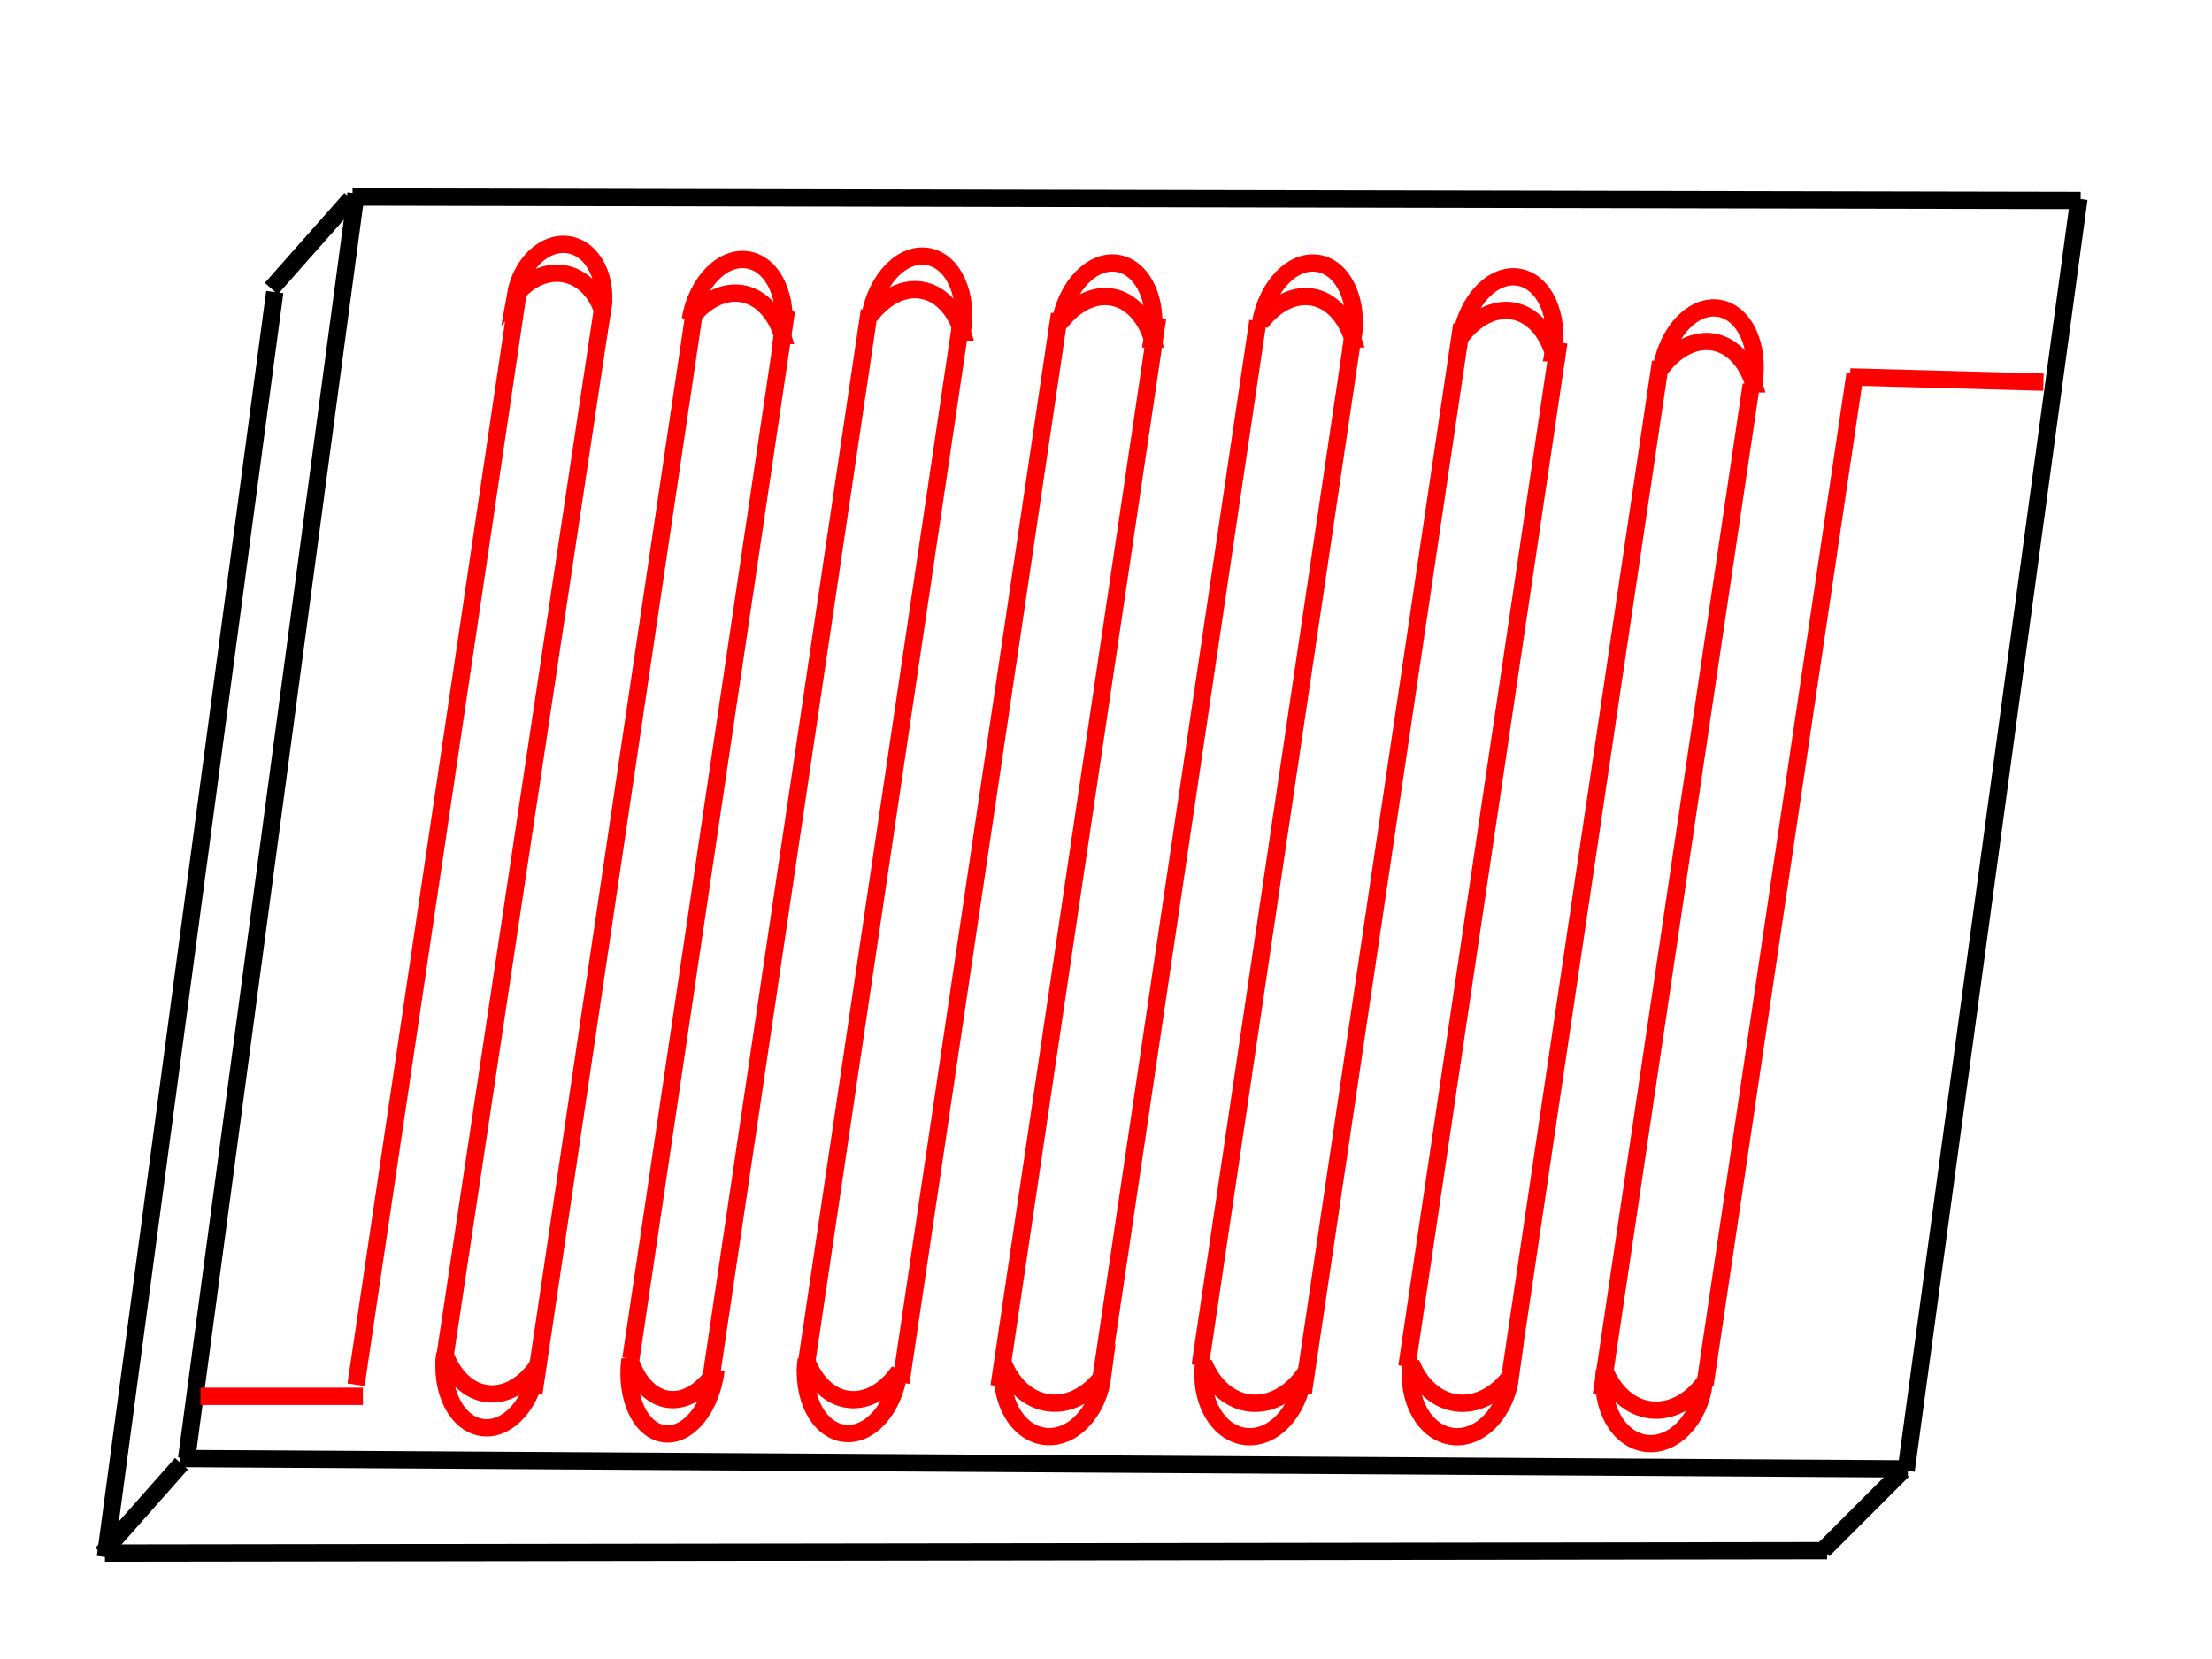 <svg width="640" height="480" xmlns="http://www.w3.org/2000/svg">
 <!-- Created with SVG-edit - http://svg-edit.googlecode.com/ -->
 <g>
  <title>Layer 1</title>
  <line fill="none" stroke="#000000" stroke-width="5" x1="102" y1="57" x2="602" y2="58" id="svg_1"/>
  <line fill="none" stroke-width="5" x1="52" y1="422" x2="552" y2="425" id="svg_2" stroke="#000000"/>
  <line fill="none" stroke="#000000" stroke-width="5" stroke-dasharray="null" stroke-linejoin="null" stroke-linecap="null" x1="103" y1="56" x2="54" y2="422" id="svg_4"/>
  <line fill="none" stroke-width="5" stroke-dasharray="null" stroke-linejoin="null" stroke-linecap="null" x1="601.5" y1="57.5" x2="551.5" y2="425.5" id="svg_6" stroke="#000000"/>
  <line stroke="#FF0000" fill="none" stroke-width="5" stroke-dasharray="null" stroke-linejoin="null" stroke-linecap="null" x1="105" y1="404" x2="58" y2="404" id="svg_10"/>
  <line stroke="#FF0000" transform="rotate(98.44 126.555 241.992)" id="svg_3" fill="none" stroke-width="5" stroke-dasharray="null" stroke-linejoin="null" stroke-linecap="null" x1="286.949" y1="241.992" x2="-33.839" y2="241.992"/>
  <line stroke="#FF0000" id="svg_8" transform="rotate(98.554 151.554 240.766)" fill="none" stroke-width="5" stroke-dasharray="null" stroke-linejoin="null" stroke-linecap="null" x1="307.516" y1="240.766" x2="-4.407" y2="240.766"/>
  <line stroke="#FF0000" id="svg_9" transform="rotate(98.44 178 244.5)" fill="none" stroke-width="5" stroke-dasharray="null" stroke-linejoin="null" stroke-linecap="null" x1="338.394" y1="244.5" x2="17.606" y2="244.5"/>
  <line stroke="#FF0000" id="svg_11" transform="rotate(98.44 205.043 241.471)" fill="none" stroke-width="5" stroke-dasharray="null" stroke-linejoin="null" stroke-linecap="null" x1="358.331" y1="241.471" x2="51.756" y2="241.471"/>
  <line stroke="#FF0000" id="svg_12" transform="rotate(98.44 228.395 245.836)" fill="none" stroke-width="5" stroke-dasharray="null" stroke-linejoin="null" stroke-linecap="null" x1="386.096" y1="245.836" x2="70.695" y2="245.836"/>
  <line stroke="#FF0000" id="svg_13" transform="rotate(98.44 255.737 243.535)" fill="none" stroke-width="5" stroke-dasharray="null" stroke-linejoin="null" stroke-linecap="null" x1="411.111" y1="243.535" x2="100.362" y2="243.535"/>
  <ellipse id="svg_18" cy="193" cx="412" stroke-linecap="null" stroke-linejoin="null" stroke-dasharray="null" stroke-width="5" stroke="#FF0000" fill="none"/>
  <ellipse id="svg_19" cy="190" cx="402" stroke-linecap="null" stroke-linejoin="null" stroke-dasharray="null" stroke-width="5" stroke="#FF0000" fill="none"/>
  <ellipse id="svg_20" cy="174" cx="396" stroke-linecap="null" stroke-linejoin="null" stroke-dasharray="null" stroke-width="5" stroke="#FF0000" fill="none"/>
  <g id="svg_5" transform="rotate(-140 324.753 297.443) matrix(0.12 0 0 0.115 359.38 52.527)">
   <svg width="400" height="400" id="svg_15" x="-224.096" y="1647.807">
    <path d="m20,200l340,-200l0,0l-340,200z" fill="#ff0000" id="svg_22"/>
   </svg>
  </g>
  <path stroke="#FF0000" fill="none" stroke-width="5" stroke-dasharray="null" stroke-linejoin="null" stroke-linecap="null" d="m154.691,92.016l0,0c9.397,0 17.015,-5.728 17.015,-12.793c0,-7.066 -7.618,-12.793 -17.015,-12.793l0,0c5.355,3.02 8.508,7.76 8.508,12.793c0,5.033 -3.153,9.773 -8.508,12.793z" id="svg_23" transform="rotate(-80.073 163.198 79.223)"/>
  <path id="svg_24" fill="none" stroke-width="5" stroke-dasharray="null" stroke-linejoin="null" stroke-linecap="null" d="m130.974,416.763l0,0c10.934,0 19.798,-6.064 19.798,-13.545c0,-7.481 -8.864,-13.545 -19.798,-13.545l0,0c6.231,3.197 9.899,8.215 9.899,13.545c0,5.329 -3.668,10.347 -9.899,13.545z" stroke="#FF0000" transform="rotate(97.255 140.873 403.219)"/>
  <path id="svg_25" fill="none" stroke-width="5" stroke-dasharray="null" stroke-linejoin="null" stroke-linecap="null" d="m204.865,98.522l0,0c10.934,0 19.798,-6.064 19.798,-13.545c0,-7.481 -8.864,-13.545 -19.798,-13.545l0,0c6.231,3.197 9.9,8.216 9.9,13.545c0,5.329 -3.668,10.347 -9.9,13.545z" stroke="#FF0000" transform="rotate(-80.073 214.764 84.977)"/>
  <path id="svg_26" fill="none" stroke-width="5" stroke-dasharray="null" stroke-linejoin="null" stroke-linecap="null" d="m256.865,97.522l0,0c10.934,0 19.798,-6.064 19.798,-13.545c0,-7.481 -8.864,-13.545 -19.798,-13.545l0,0c6.231,3.197 9.9,8.216 9.9,13.545c0,5.329 -3.668,10.347 -9.9,13.545z" stroke="#FF0000" transform="rotate(-80.073 266.764 83.977)"/>
  <path stroke="#FF0000" id="svg_27" fill="none" stroke-width="5" stroke-dasharray="null" stroke-linejoin="null" stroke-linecap="null" d="m183.415,417.436l0,0c11.073,0 20.05,-5.62 20.05,-12.553c0,-6.933 -8.977,-12.553 -20.05,-12.553l0,0c6.311,2.963 10.026,7.614 10.026,12.553c0,4.939 -3.715,9.589 -10.026,12.553z" transform="rotate(97.255 193.44 404.883)"/>
  <line stroke="#FF0000" id="svg_28" transform="rotate(98.44 283.602 245.441)" fill="none" stroke-width="5" stroke-dasharray="null" stroke-linejoin="null" stroke-linecap="null" x1="439.893" y1="245.441" x2="127.312" y2="245.441"/>
  <path id="svg_29" fill="none" stroke-width="5" stroke-dasharray="null" stroke-linejoin="null" stroke-linecap="null" d="m235.541,418.427l0,0c10.934,0 19.798,-6.064 19.798,-13.545c0,-7.481 -8.864,-13.545 -19.798,-13.545l0,0c6.231,3.197 9.899,8.215 9.899,13.545c0,5.329 -3.668,10.347 -9.899,13.545z" stroke="#FF0000" transform="rotate(97.255 245.44 404.883)"/>
  <line stroke="#FF0000" id="svg_30" transform="rotate(98.44 312 246.5)" fill="none" stroke-width="5" stroke-dasharray="null" stroke-linejoin="null" stroke-linecap="null" x1="468.29" y1="246.5" x2="155.71" y2="246.5"/>
  <line stroke="#FF0000" id="svg_31" transform="rotate(98.44 341 247.5)" fill="none" stroke-width="5" stroke-dasharray="null" stroke-linejoin="null" stroke-linecap="null" x1="497.29" y1="247.5" x2="184.71" y2="247.5"/>
  <line stroke="#FF0000" id="svg_32" transform="rotate(98.44 369.592 244.514)" fill="none" stroke-width="5" stroke-dasharray="null" stroke-linejoin="null" stroke-linecap="null" x1="521.852" y1="244.514" x2="217.331" y2="244.514"/>
  <line stroke="#FF0000" id="svg_33" transform="rotate(98.44 400 248.5)" fill="none" stroke-width="5" stroke-dasharray="null" stroke-linejoin="null" stroke-linecap="null" x1="556.29" y1="248.5" x2="243.71" y2="248.5"/>
  <line stroke="#FF0000" id="svg_34" transform="rotate(98.44 429.04 247.229)" fill="none" stroke-width="5" stroke-dasharray="null" stroke-linejoin="null" stroke-linecap="null" x1="578.828" y1="247.229" x2="279.253" y2="247.229"/>
  <line stroke="#FF0000" id="svg_35" transform="rotate(98.44 458.755 250.889)" fill="none" stroke-width="5" stroke-dasharray="null" stroke-linejoin="null" stroke-linecap="null" x1="606.564" y1="250.889" x2="310.946" y2="250.889"/>
  <line stroke="#FF0000" id="svg_36" transform="rotate(1.553 563.255 109.813)" fill="none" stroke-width="5" stroke-dasharray="null" stroke-linejoin="null" stroke-linecap="null" x1="591.232" y1="109.813" x2="535.279" y2="109.813"/>
  <path stroke="#FF0000" id="svg_37" fill="none" stroke-width="5" stroke-dasharray="null" stroke-linejoin="null" stroke-linecap="null" d="m293.668,420.419l0,0c10.794,0 19.545,-6.508 19.545,-14.537c0,-8.028 -8.751,-14.537 -19.545,-14.537l0,0c6.152,3.432 9.773,8.817 9.773,14.537c0,5.719 -3.622,11.105 -9.773,14.537z" transform="rotate(97.255 303.44 405.883)"/>
  <path id="svg_38" fill="none" stroke-width="5" stroke-dasharray="null" stroke-linejoin="null" stroke-linecap="null" d="m311.865,99.522l0,0c10.934,0 19.798,-6.064 19.798,-13.545c0,-7.481 -8.864,-13.545 -19.798,-13.545l0,0c6.231,3.197 9.9,8.216 9.9,13.545c0,5.329 -3.668,10.347 -9.9,13.545z" stroke="#FF0000" transform="rotate(-80.073 321.764 85.978)"/>
  <path id="svg_39" fill="none" stroke-width="5" stroke-dasharray="null" stroke-linejoin="null" stroke-linecap="null" d="m369.865,99.522l0,0c10.934,0 19.798,-6.064 19.798,-13.545c0,-7.481 -8.864,-13.545 -19.798,-13.545l0,0c6.231,3.197 9.9,8.216 9.9,13.545c0,5.329 -3.668,10.347 -9.9,13.545z" stroke="#FF0000" transform="rotate(-80.073 379.764 85.978)"/>
  <path id="svg_40" stroke="#FF0000" fill="none" stroke-width="5" stroke-dasharray="null" stroke-linejoin="null" stroke-linecap="null" d="m351.675,420.447l0,0c10.794,0 19.545,-6.508 19.545,-14.537c0,-8.028 -8.751,-14.537 -19.545,-14.537l0,0c6.152,3.432 9.773,8.817 9.773,14.537c0,5.719 -3.622,11.105 -9.773,14.537z" transform="rotate(97.255 361.447 405.911)"/>
  <path id="svg_41" fill="none" stroke-width="5" stroke-dasharray="null" stroke-linejoin="null" stroke-linecap="null" d="m427.865,103.522l0,0c10.934,0 19.798,-6.064 19.798,-13.545c0,-7.481 -8.864,-13.545 -19.798,-13.545l0,0c6.231,3.197 9.9,8.216 9.9,13.545c0,5.329 -3.668,10.347 -9.9,13.545z" stroke="#FF0000" transform="rotate(-80.073 437.764 89.978)"/>
  <path id="svg_42" stroke="#FF0000" fill="none" stroke-width="5" stroke-dasharray="null" stroke-linejoin="null" stroke-linecap="null" d="m411.675,420.446l0,0c10.794,0 19.545,-6.508 19.545,-14.537c0,-8.028 -8.751,-14.537 -19.545,-14.537l0,0c6.152,3.432 9.773,8.817 9.773,14.537c0,5.719 -3.622,11.105 -9.773,14.537z" transform="rotate(97.255 421.447 405.91)"/>
  <path id="svg_43" fill="none" stroke-width="5" stroke-dasharray="null" stroke-linejoin="null" stroke-linecap="null" d="m485.866,112.522l0,0c10.934,0 19.798,-6.064 19.798,-13.545c0,-7.481 -8.864,-13.545 -19.798,-13.545l0,0c6.231,3.197 9.9,8.216 9.9,13.545c0,5.329 -3.668,10.347 -9.9,13.545z" stroke="#FF0000" transform="rotate(-80.073 495.764 98.978)"/>
  <line id="svg_44" stroke="#FF0000" transform="rotate(98.44 485 257.5)" fill="none" stroke-width="5" stroke-dasharray="null" stroke-linejoin="null" stroke-linecap="null" x1="632.809" y1="257.5" x2="337.192" y2="257.5"/>
  <line id="svg_45" stroke="#FF0000" transform="rotate(98.44 515 254.5)" fill="none" stroke-width="5" stroke-dasharray="null" stroke-linejoin="null" stroke-linecap="null" x1="662.809" y1="254.5" x2="367.192" y2="254.5"/>
  <path id="svg_46" stroke="#FF0000" fill="none" stroke-width="5" stroke-dasharray="null" stroke-linejoin="null" stroke-linecap="null" d="m467.675,422.446l0,0c10.794,0 19.545,-6.508 19.545,-14.537c0,-8.028 -8.751,-14.537 -19.545,-14.537l0,0c6.152,3.432 9.773,8.817 9.773,14.537c0,5.719 -3.622,11.105 -9.773,14.537z" transform="rotate(97.255 477.447 407.91)"/>
  <line id="svg_47" fill="none" stroke="#000000" stroke-width="5" stroke-dasharray="null" stroke-linejoin="null" stroke-linecap="null" x1="79.5" y1="84.5" x2="30.5" y2="450.5"/>
  <line stroke="#000000" transform="rotate(82.732 279.5 449)" id="svg_48" fill="none" stroke-width="5" stroke-dasharray="null" stroke-linejoin="null" stroke-linecap="null" x1="310.672" y1="201.828" x2="248.328" y2="696.172"/>
  <line stroke="#000000" id="svg_49" fill="none" stroke-width="5" stroke-dasharray="null" stroke-linejoin="null" stroke-linecap="null" x1="101.5" y1="57.5" x2="78.5" y2="83.5"/>
  <line id="svg_51" stroke="#000000" fill="none" stroke-width="5" stroke-dasharray="null" stroke-linejoin="null" stroke-linecap="null" x1="52.5" y1="423.5" x2="29.5" y2="449.5"/>
  <line stroke="#000000" id="svg_52" fill="none" stroke-width="5" stroke-dasharray="null" stroke-linejoin="null" stroke-linecap="null" x1="550.5" y1="425.5" x2="527.5" y2="448.5"/>
 </g>
</svg>